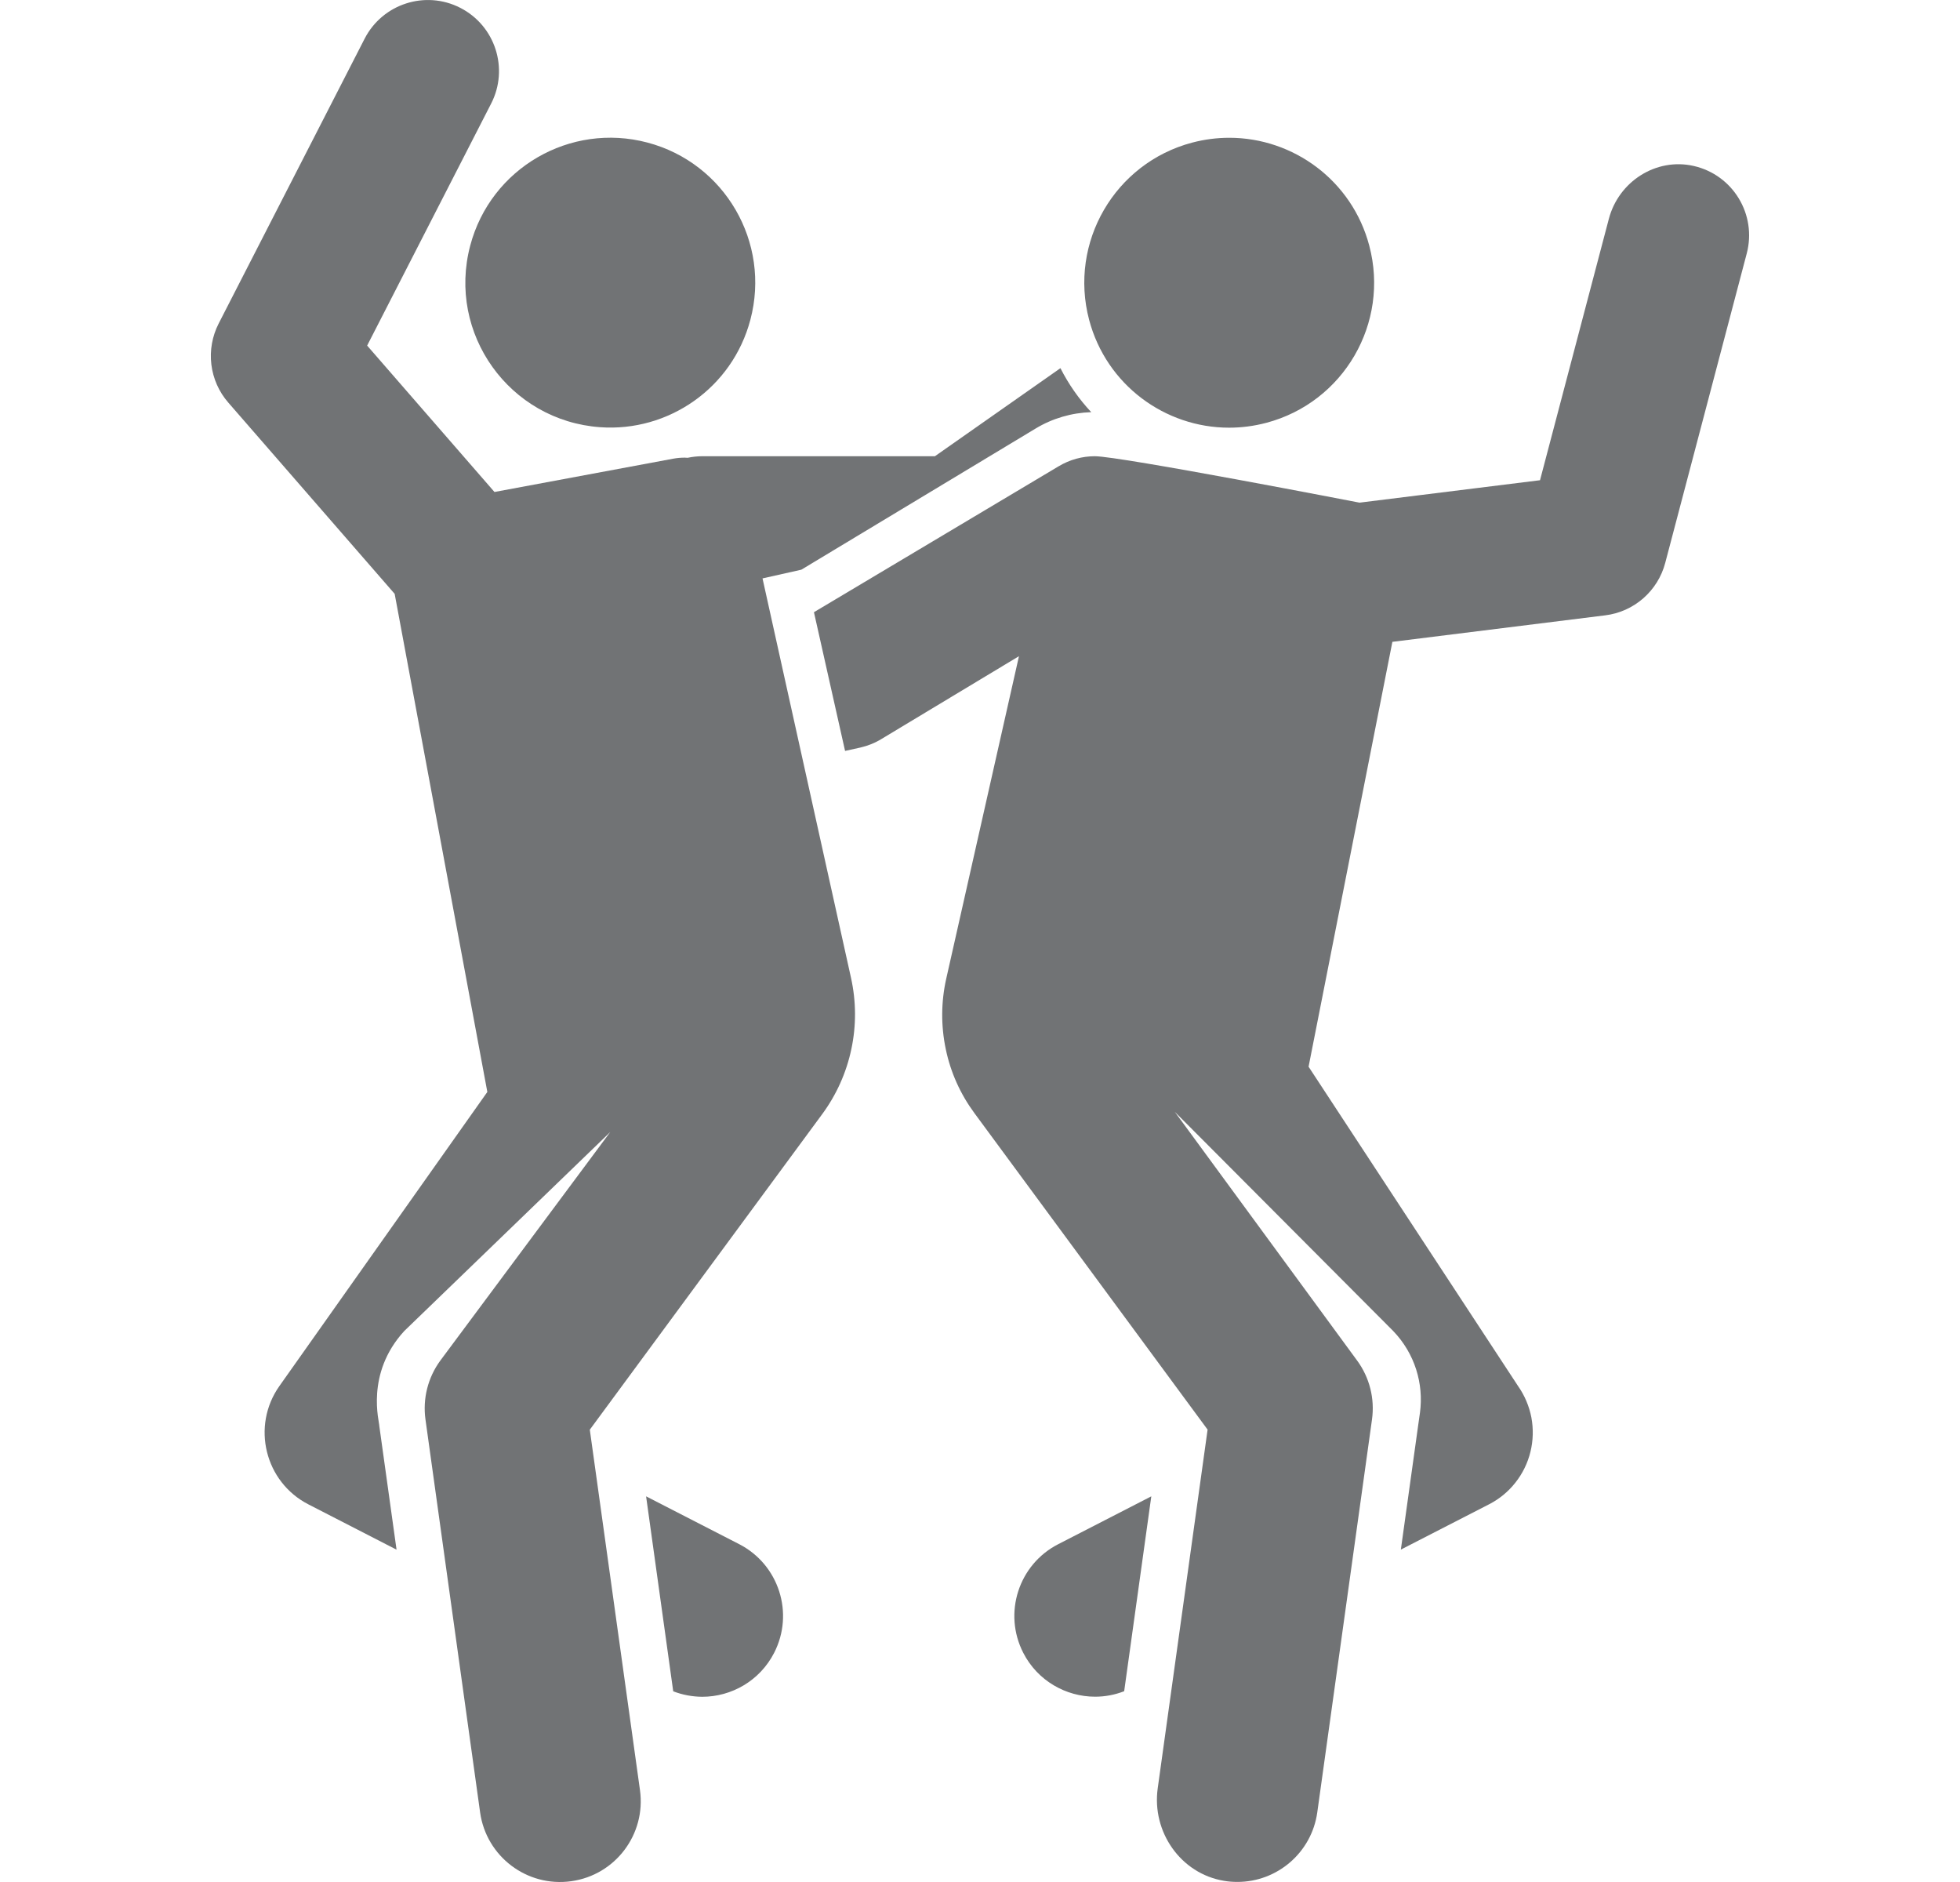 <svg width="25" height="24" viewBox="0 0 25 24" fill="none" xmlns="http://www.w3.org/2000/svg">
<g clip-path="url(#clip0_7585_4363)">
<path d="M9.429 19.692L8.241 19.082L8.587 21.568C8.705 21.614 8.831 21.637 8.957 21.638C9.331 21.638 9.692 21.433 9.874 21.078C10.134 20.572 9.934 19.952 9.429 19.692Z" fill="#717375"/>
<path d="M9.726 7.376L10.221 7.265L13.209 5.465C13.424 5.335 13.668 5.264 13.919 5.256C13.762 5.089 13.63 4.9 13.526 4.695L11.925 5.818H8.958C8.895 5.818 8.833 5.825 8.771 5.838C8.759 5.837 8.746 5.836 8.734 5.836C8.686 5.836 8.638 5.84 8.589 5.849L6.307 6.274L4.683 4.407L6.265 1.32C6.493 0.875 6.317 0.328 5.871 0.1C5.426 -0.128 4.88 0.048 4.651 0.493L2.789 4.126C2.707 4.287 2.674 4.469 2.696 4.649C2.718 4.829 2.793 4.998 2.912 5.134L5.034 7.573L6.216 13.925L3.564 17.675C3.203 18.186 3.378 18.9 3.935 19.185L5.058 19.762L4.838 18.184C4.841 18.137 4.656 17.519 5.156 16.974L7.784 14.436L5.616 17.351C5.458 17.567 5.39 17.836 5.427 18.102L6.124 23.113C6.202 23.673 6.72 24.069 7.286 23.99C7.849 23.912 8.241 23.392 8.163 22.829L7.523 18.232L10.488 14.207C10.669 13.961 10.796 13.678 10.859 13.379C10.923 13.079 10.921 12.77 10.855 12.471L9.726 7.376ZM13.052 21.078C13.234 21.433 13.595 21.637 13.969 21.637C14.095 21.637 14.221 21.613 14.339 21.567L14.685 19.082L13.498 19.692C12.992 19.951 12.792 20.572 13.052 21.078ZM15.677 5.454C15.834 5.454 15.993 5.434 16.152 5.392C17.139 5.131 17.727 4.119 17.465 3.132C17.246 2.304 16.498 1.757 15.68 1.757C15.523 1.757 15.364 1.777 15.205 1.819C14.219 2.08 13.631 3.092 13.892 4.079C14.111 4.907 14.859 5.454 15.677 5.454Z" fill="#717375"/>
<path d="M21.602 2.116C21.123 2.008 20.646 2.315 20.521 2.791L19.643 6.124L17.341 6.41C17.336 6.409 14.287 5.818 13.965 5.818C13.806 5.818 13.646 5.86 13.5 5.948L10.382 7.807L10.779 9.576L10.974 9.533C11.069 9.511 11.16 9.475 11.243 9.424L12.997 8.368L12.069 12.482C12.003 12.776 12.001 13.082 12.063 13.377C12.124 13.673 12.249 13.951 12.428 14.194L15.403 18.231L14.767 22.804C14.689 23.36 15.059 23.893 15.612 23.985C15.67 23.995 15.727 23.999 15.784 23.999C16.289 23.999 16.73 23.627 16.802 23.112L17.5 18.101C17.537 17.836 17.469 17.566 17.31 17.35L14.985 14.179L17.77 16.973C18.047 17.261 18.161 17.646 18.112 18.014L18.088 18.183L17.868 19.761L18.992 19.184C19.123 19.117 19.238 19.023 19.329 18.907C19.421 18.791 19.486 18.657 19.521 18.514C19.556 18.371 19.56 18.221 19.533 18.077C19.505 17.932 19.447 17.795 19.362 17.674L16.691 13.603L17.76 8.185L20.475 7.847C20.655 7.825 20.824 7.749 20.96 7.63C21.096 7.511 21.194 7.354 21.24 7.179L22.28 3.232C22.41 2.737 22.106 2.23 21.602 2.116ZM7.656 5.448C8.523 5.51 9.34 4.951 9.571 4.078C9.833 3.091 9.245 2.079 8.258 1.818C7.271 1.557 6.259 2.145 5.998 3.131C5.7 4.254 6.499 5.366 7.656 5.448Z" fill="#717375"/>
</g>
<defs>
<clipPath id="clip0_7585_4363">
<rect width="24" height="24" fill="white" transform="translate(0.5)"/>
</clipPath>
</defs>
</svg>

